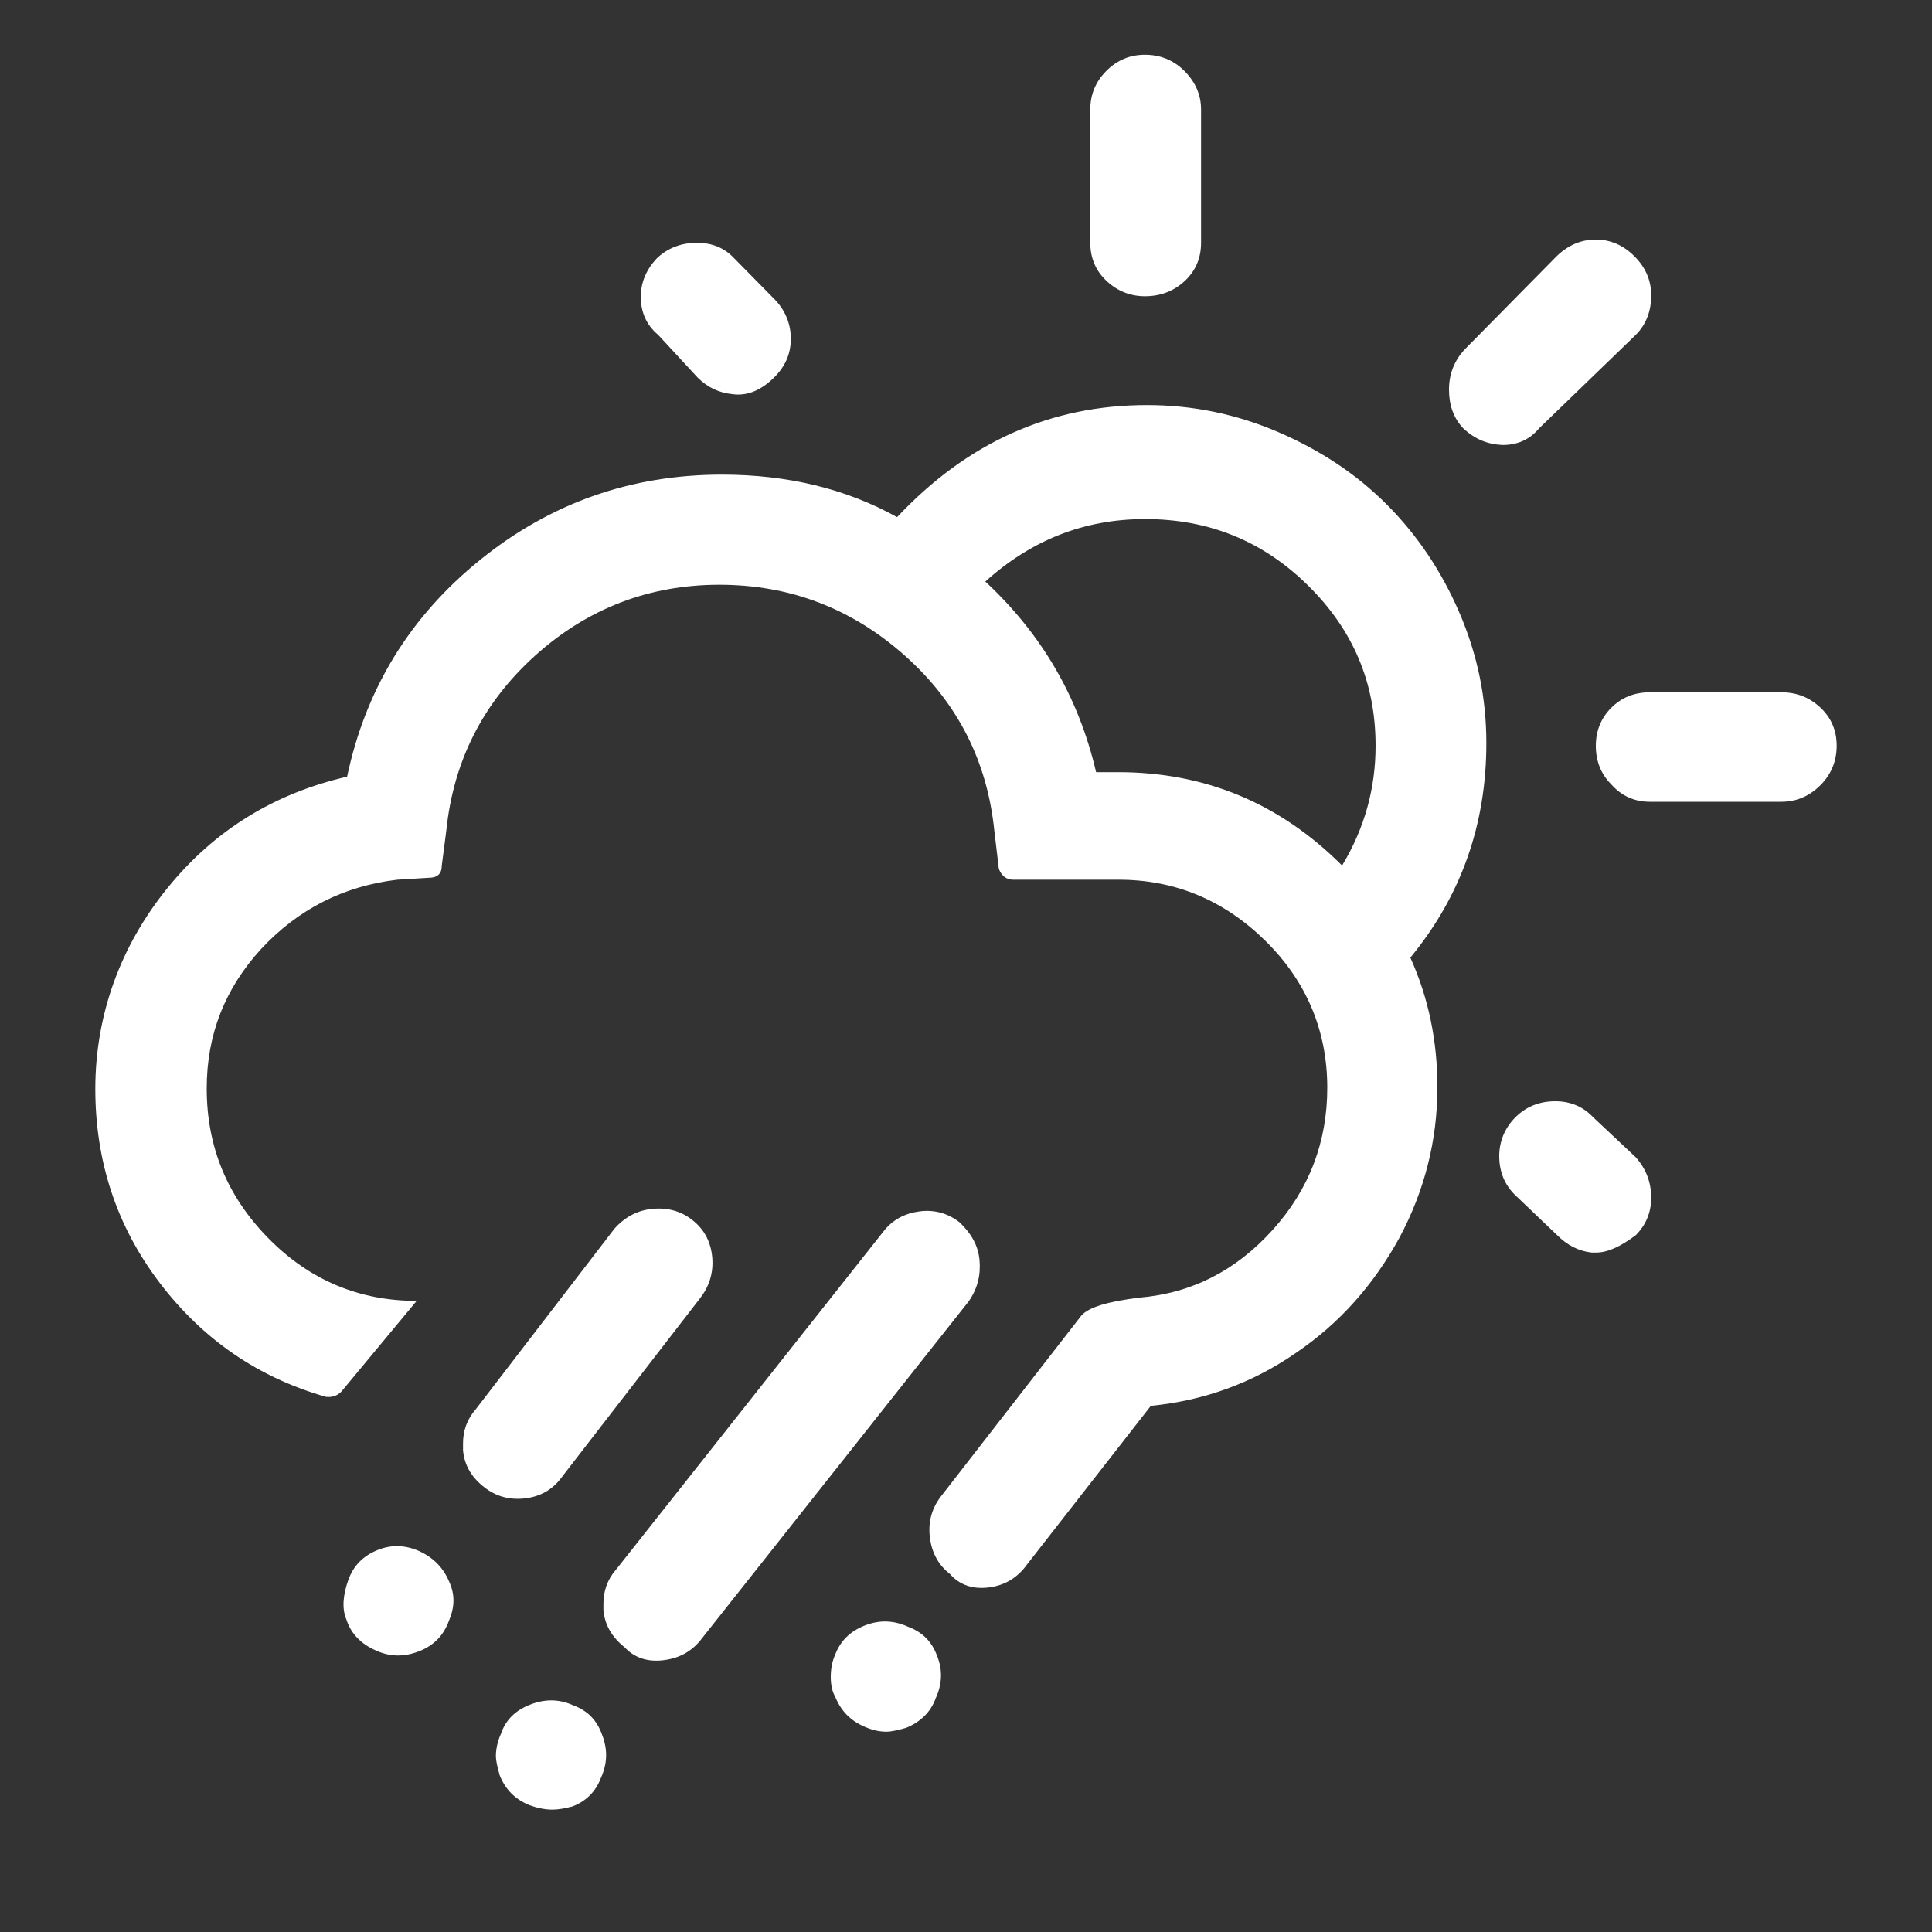 <?xml version="1.0" encoding="utf-8"?>
<!-- Generator: Adobe Illustrator 22.0.1, SVG Export Plug-In . SVG Version: 6.00 Build 0)  -->
<svg version="1.1" id="Layer_1" xmlns="http://www.w3.org/2000/svg" xmlns:xlink="http://www.w3.org/1999/xlink" x="0px" y="0px"
	 viewBox="0 0 30 30" style="enable-background:new 0 0 30 30;" xml:space="preserve">
<rect x="0" y="0" width="30" height="30" fill="#333333" stroke="none"/>
<path fill="white" d="M1.48,16.91c0,1.12,0.33,2.13,1,3.01c0.67,0.88,1.53,1.47,2.58,1.77c0.09,0.01,0.17-0.01,0.24-0.08l1.17-1.41
	c-0.89,0-1.66-0.32-2.3-0.97s-0.96-1.42-0.96-2.33c0-0.83,0.28-1.55,0.85-2.17c0.57-0.61,1.27-0.97,2.11-1.07l0.49-0.03
	c0.13,0,0.2-0.06,0.2-0.19l0.07-0.54c0.11-1.08,0.57-1.99,1.38-2.72s1.77-1.1,2.86-1.1c1.1,0,2.06,0.37,2.88,1.1
	s1.28,1.64,1.39,2.72l0.07,0.59c0.04,0.11,0.12,0.17,0.22,0.17h1.64c0.88,0,1.64,0.32,2.28,0.95c0.64,0.63,0.96,1.4,0.96,2.28
	c0,0.84-0.28,1.58-0.85,2.21c-0.57,0.63-1.25,0.98-2.07,1.05c-0.49,0.06-0.79,0.15-0.9,0.28l-2.19,2.82
	c-0.14,0.19-0.19,0.4-0.16,0.63c0.03,0.23,0.13,0.42,0.31,0.56c0.15,0.17,0.35,0.24,0.6,0.21c0.25-0.03,0.45-0.15,0.6-0.36
	l1.92-2.46c0.82-0.08,1.57-0.35,2.25-0.82c0.68-0.46,1.21-1.06,1.61-1.79c0.39-0.73,0.59-1.51,0.59-2.34c0-0.72-0.14-1.39-0.42-2.01
	c0.79-0.96,1.18-2.07,1.18-3.33c0-0.71-0.14-1.38-0.42-2.03c-0.28-0.65-0.66-1.21-1.13-1.68c-0.47-0.47-1.03-0.84-1.68-1.12
	c-0.65-0.28-1.33-0.42-2.04-0.42c-1.5,0-2.79,0.58-3.88,1.74c-0.79-0.44-1.7-0.66-2.72-0.66c-1.41,0-2.66,0.44-3.75,1.32
	s-1.78,2-2.07,3.37c-1.13,0.26-2.06,0.83-2.79,1.73S1.48,15.76,1.48,16.91z M5.38,25.15c0.07,0.22,0.23,0.38,0.46,0.48
	c0.22,0.1,0.44,0.1,0.67,0.01s0.38-0.25,0.46-0.47c0.09-0.21,0.1-0.41,0-0.62c-0.09-0.21-0.24-0.36-0.45-0.46
	c-0.22-0.1-0.44-0.11-0.66-0.02c-0.22,0.09-0.37,0.24-0.45,0.46C5.32,24.78,5.31,24.99,5.38,25.15z M7.19,22.41v0.11
	c0.02,0.22,0.12,0.4,0.3,0.55c0.18,0.15,0.38,0.22,0.63,0.2c0.24-0.02,0.43-0.12,0.57-0.29l2.18-2.82c0.14-0.18,0.21-0.39,0.19-0.63
	s-0.12-0.43-0.29-0.57c-0.18-0.15-0.39-0.21-0.63-0.19c-0.24,0.02-0.44,0.13-0.6,0.31l-2.15,2.8C7.25,22.04,7.19,22.22,7.19,22.41z
	 M7.7,27.27c0,0.06,0.02,0.16,0.06,0.3c0.09,0.22,0.24,0.37,0.46,0.46c0.11,0.04,0.23,0.07,0.36,0.07c0.09,0,0.2-0.02,0.31-0.05
	c0.21-0.08,0.36-0.23,0.44-0.44c0.1-0.22,0.11-0.44,0.02-0.67c-0.08-0.23-0.23-0.38-0.45-0.46c-0.22-0.1-0.44-0.1-0.67-0.01
	s-0.38,0.24-0.45,0.45C7.73,27.03,7.7,27.15,7.7,27.27z M9.37,24.9V25c0.02,0.23,0.13,0.42,0.33,0.58c0.15,0.16,0.35,0.23,0.6,0.2
	c0.25-0.03,0.45-0.14,0.6-0.34l4.14-5.23c0.14-0.2,0.19-0.41,0.17-0.64s-0.13-0.42-0.31-0.59c-0.18-0.14-0.39-0.2-0.62-0.17
	c-0.23,0.03-0.42,0.13-0.56,0.31l-4.16,5.26C9.43,24.53,9.37,24.71,9.37,24.9z M9.95,4.61c0,0.24,0.09,0.44,0.27,0.59l0.61,0.66
	c0.16,0.16,0.34,0.24,0.54,0.26c0.21,0.03,0.41-0.04,0.61-0.22c0.2-0.18,0.3-0.39,0.3-0.64c0-0.22-0.08-0.43-0.24-0.6L11.4,4.01
	c-0.15-0.16-0.34-0.24-0.58-0.24c-0.24,0-0.45,0.08-0.62,0.24C10.04,4.18,9.95,4.38,9.95,4.61z M12.9,26.04
	c0,0.12,0.02,0.22,0.07,0.31c0.09,0.22,0.24,0.37,0.45,0.46c0.11,0.05,0.22,0.08,0.35,0.08c0.06,0,0.16-0.02,0.3-0.06
	c0.22-0.09,0.38-0.24,0.46-0.46c0.1-0.22,0.11-0.44,0.02-0.66c-0.08-0.22-0.23-0.37-0.45-0.45c-0.22-0.1-0.44-0.11-0.67-0.02
	c-0.23,0.09-0.38,0.24-0.46,0.45C12.92,25.8,12.9,25.92,12.9,26.04z M15.3,9.03c0.71-0.64,1.53-0.97,2.48-0.97
	c0.99,0,1.83,0.34,2.53,1.03s1.05,1.51,1.05,2.49c0,0.66-0.17,1.28-0.52,1.86c-0.97-0.97-2.13-1.45-3.48-1.45h-0.34
	C16.75,10.83,16.18,9.85,15.3,9.03z M16.93,3.77c0,0.23,0.08,0.43,0.25,0.59c0.17,0.16,0.37,0.24,0.6,0.24
	c0.24,0,0.45-0.08,0.62-0.24C18.57,4.2,18.65,4,18.65,3.77V1.7c0-0.23-0.09-0.43-0.26-0.6c-0.17-0.17-0.38-0.25-0.61-0.25
	c-0.23,0-0.43,0.08-0.6,0.25s-0.25,0.37-0.25,0.6V3.77z M22.5,6.05c0,0.24,0.07,0.44,0.22,0.6c0.18,0.17,0.38,0.25,0.61,0.26
	c0.23,0,0.42-0.08,0.57-0.26L25.4,5.2c0.16-0.16,0.24-0.37,0.24-0.61c0-0.24-0.09-0.44-0.26-0.61c-0.17-0.17-0.37-0.26-0.6-0.26
	c-0.22,0-0.42,0.08-0.6,0.25l-1.45,1.47C22.58,5.61,22.5,5.81,22.5,6.05z M23.28,17.95c0,0.24,0.08,0.44,0.24,0.6l0.66,0.63
	c0.16,0.16,0.34,0.25,0.54,0.27h0.06c0.18,0,0.38-0.09,0.62-0.27c0.16-0.16,0.24-0.36,0.24-0.58c0-0.24-0.08-0.45-0.24-0.63
	l-0.66-0.62c-0.16-0.17-0.36-0.25-0.59-0.25c-0.24,0-0.45,0.08-0.62,0.25C23.37,17.51,23.28,17.72,23.28,17.95z M24.78,11.58
	c0,0.24,0.08,0.44,0.24,0.6c0.16,0.18,0.36,0.27,0.6,0.27h2.04c0.24,0,0.44-0.09,0.61-0.26c0.17-0.17,0.25-0.38,0.25-0.61
	c0-0.23-0.08-0.43-0.25-0.59c-0.17-0.16-0.37-0.24-0.61-0.24h-2.04c-0.24,0-0.44,0.08-0.6,0.24C24.86,11.15,24.78,11.35,24.78,11.58
	z"/>
</svg>
